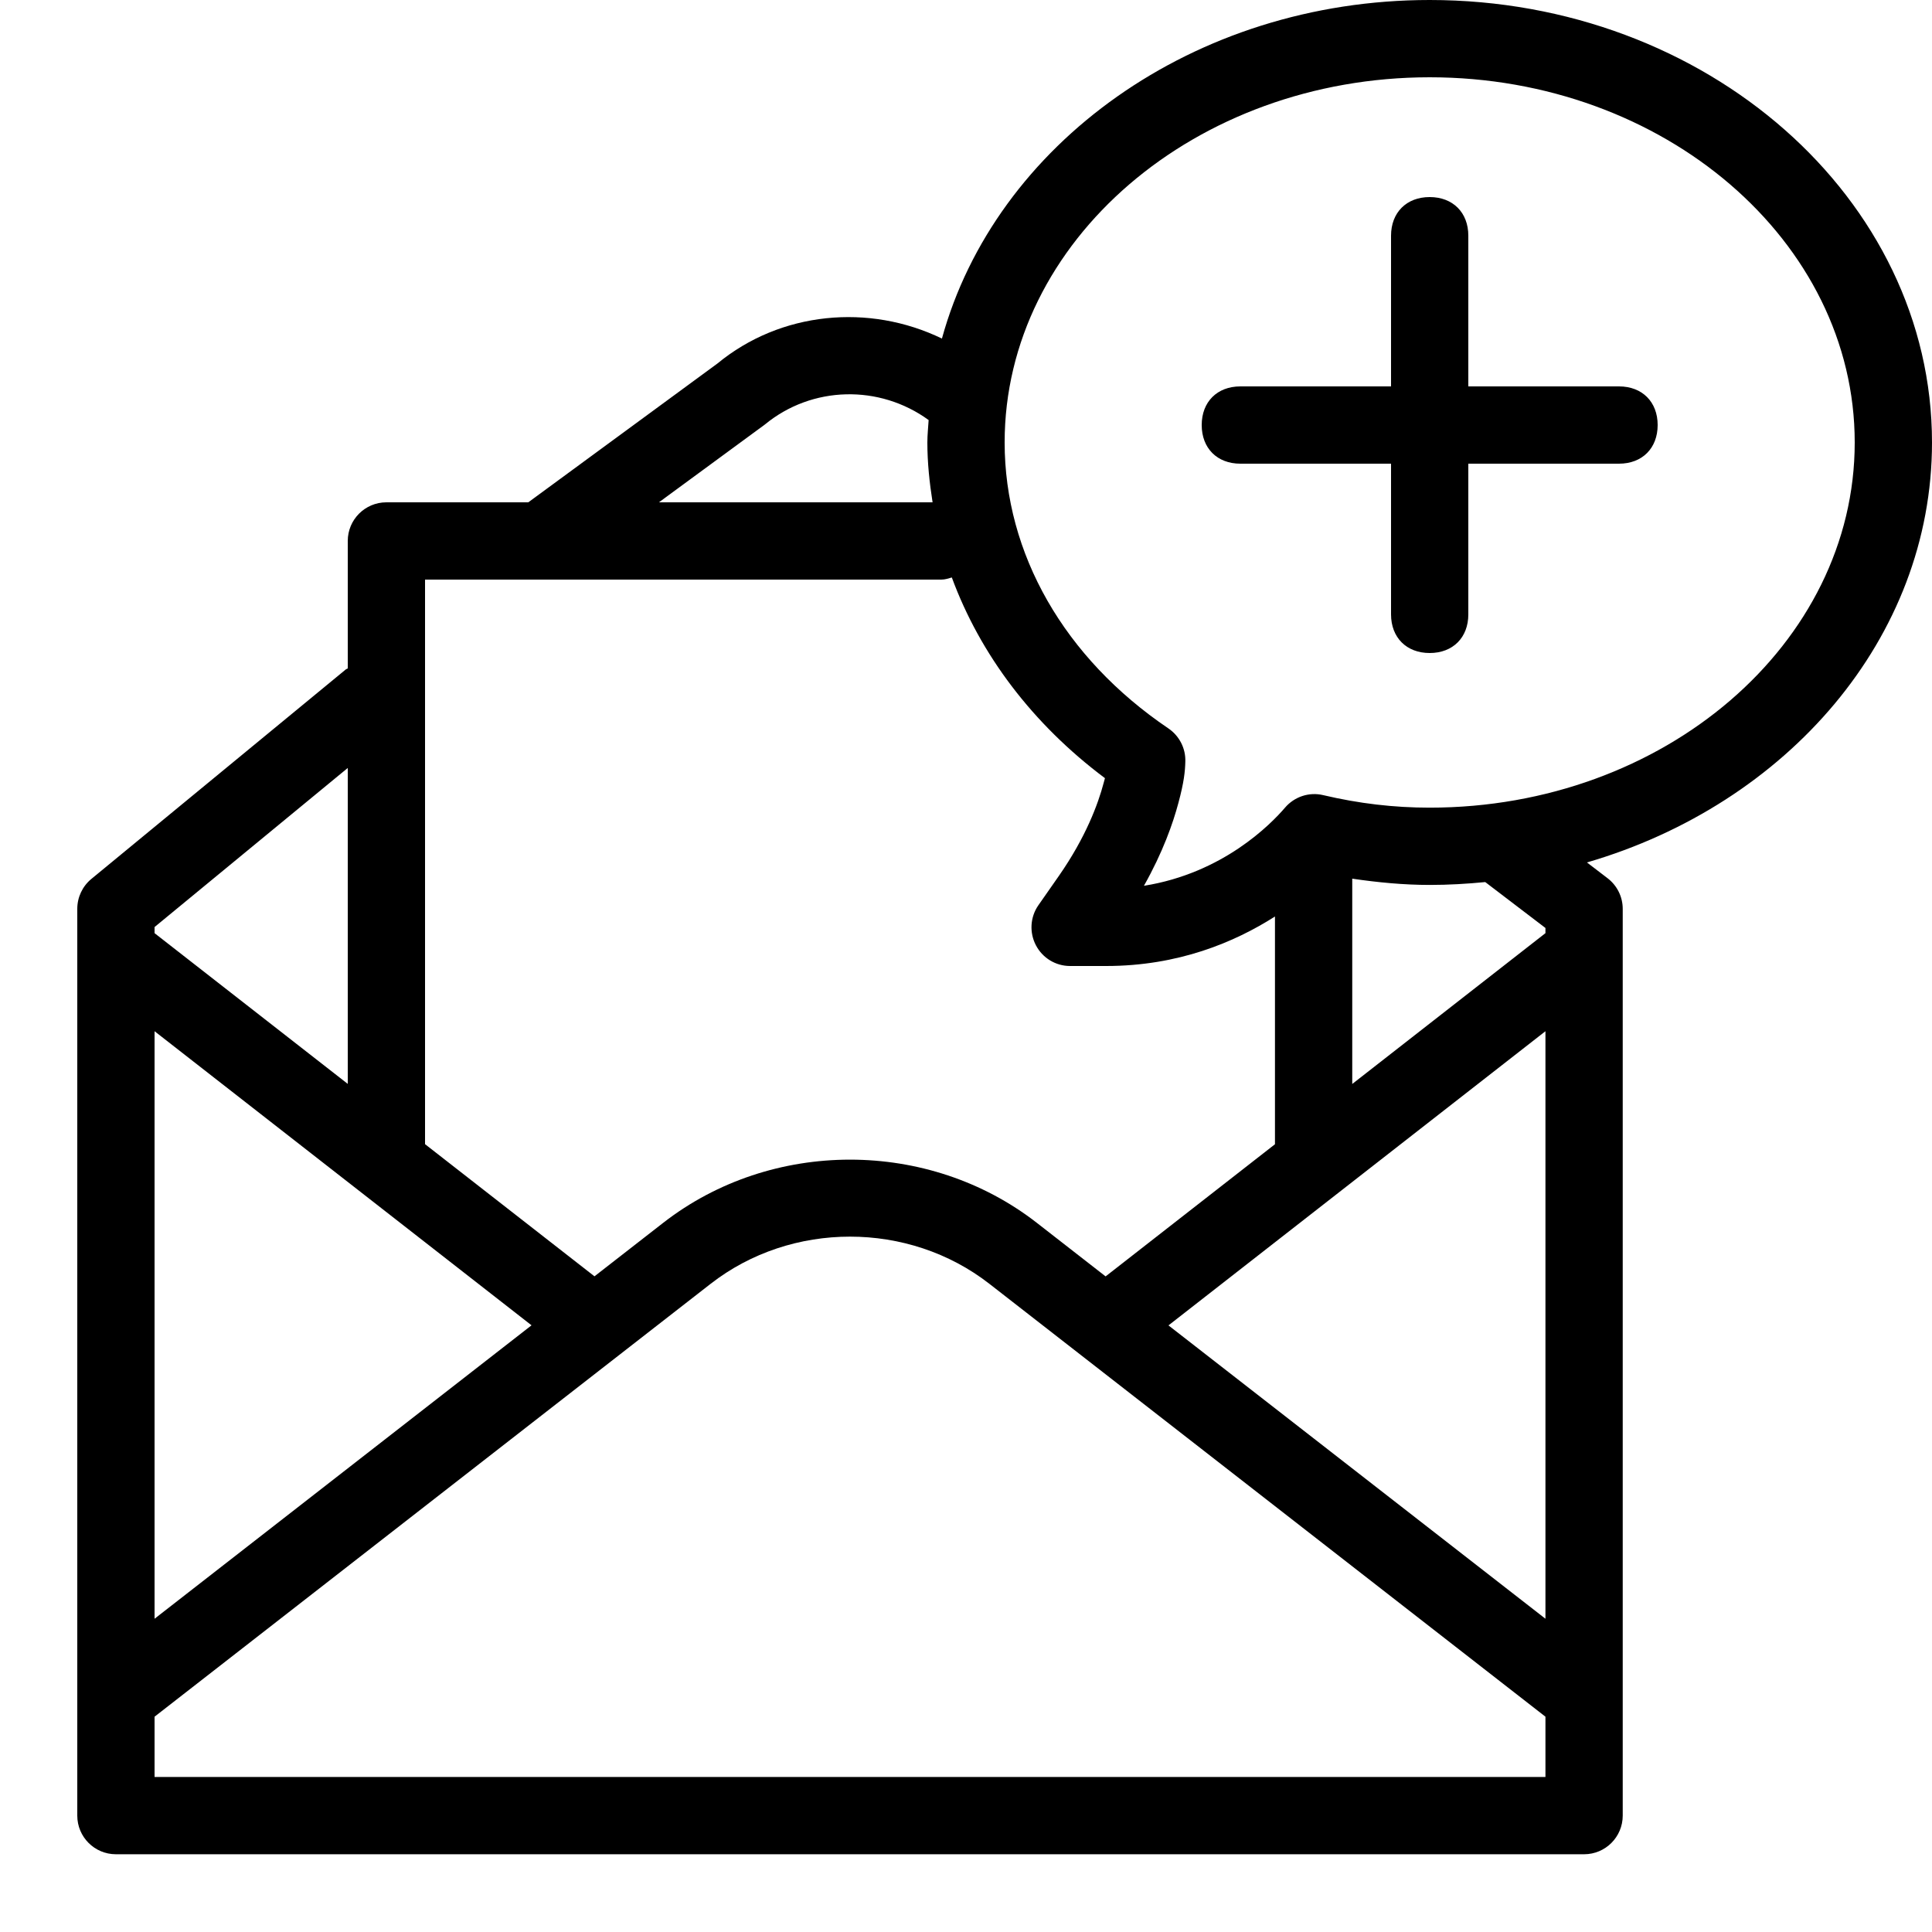 <?xml version="1.0"?><svg fill="#000000" xmlns="http://www.w3.org/2000/svg" viewBox="0 0 50 50" width="100px" height="100px">    <path d="M 37 0 C 30.885 0 25.756 3.743 24.377 8.762 C 22.49 7.848 20.201 8.06 18.564 9.41 L 13.672 13 L 10 13 C 9.447 13 9 13.448 9 14 L 9 17.299 C 8.986 17.31 8.967 17.311 8.953 17.322 L 2.363 22.748 C 2.133 22.938 2 23.222 2 23.521 L 2 46.988 C 2 47.54 2.447 47.988 3 47.988 L 40.996 47.988 C 41.549 47.988 41.996 47.54 41.996 46.988 L 41.996 23.521 C 41.996 23.209 41.85 22.916 41.602 22.727 L 41.07 22.32 C 46.249 20.811 50 16.513 50 11.451 C 50 5.137 44.168 0 37 0 z M 37 2 C 43.065 2 48 6.24 48 11.451 C 48 16.663 43.065 20.902 37 20.902 C 36.072 20.902 35.171 20.796 34.244 20.578 C 33.88 20.491 33.499 20.618 33.256 20.902 C 32.89 21.33 31.649 22.599 29.605 22.924 C 30.094 22.057 30.357 21.306 30.496 20.783 C 30.643 20.241 30.67 19.959 30.676 19.713 C 30.689 19.369 30.521 19.043 30.236 18.85 C 27.543 17.028 26 14.33 26 11.451 C 26 6.24 30.935 2 37 2 z M 37 5.1 C 36.4 5.1 36 5.5 36 6.1 L 36 10 L 32.1 10 C 31.5 10 31.1 10.4 31.1 11 C 31.1 11.6 31.5 12 32.1 12 L 36 12 L 36 15.9 C 36 16.5 36.4 16.9 37 16.9 C 37.6 16.9 38 16.5 38 15.9 L 38 12 L 41.9 12 C 42.5 12 42.9 11.6 42.9 11 C 42.9 10.4 42.5 10 41.9 10 L 38 10 L 38 6.1 C 38 5.5 37.6 5.1 37 5.1 z M 21.895 10.205 C 22.643 10.186 23.398 10.409 24.033 10.871 C 24.022 11.064 24 11.255 24 11.451 C 24 11.975 24.055 12.49 24.135 13 L 17.053 13 L 19.793 10.988 C 20.404 10.484 21.146 10.224 21.895 10.205 z M 24.633 14.945 C 25.367 16.936 26.718 18.733 28.596 20.139 C 28.586 20.178 28.575 20.219 28.562 20.264 C 28.418 20.808 28.101 21.666 27.408 22.662 L 26.873 23.428 C 26.66 23.734 26.637 24.133 26.809 24.463 C 26.981 24.793 27.32 25 27.693 25 L 28.627 25 C 30.488 25 31.948 24.388 32.996 23.719 L 32.996 29.613 L 28.613 33.033 L 26.834 31.648 C 24.031 29.466 19.965 29.466 17.162 31.648 L 15.385 33.031 L 11 29.611 L 11 15 L 24.363 15 C 24.458 15 24.546 14.97 24.633 14.945 z M 9 19.875 L 9 28.051 L 4 24.15 L 4 23.992 L 9 19.875 z M 34.996 22.74 C 35.664 22.838 36.334 22.902 37 22.902 C 37.486 22.902 37.965 22.874 38.438 22.828 L 39.996 24.016 L 39.996 24.15 L 34.996 28.053 L 34.996 22.74 z M 4 26.688 L 13.756 34.299 L 4 41.893 L 4 26.688 z M 39.996 26.688 L 39.996 41.893 L 30.24 34.301 L 39.996 26.688 z M 21.998 32.004 C 23.279 32.004 24.56 32.411 25.605 33.225 L 39.996 44.428 L 39.996 45.988 L 4 45.988 L 4 44.428 L 18.391 33.225 C 19.436 32.411 20.717 32.004 21.998 32.004 z"/></svg>